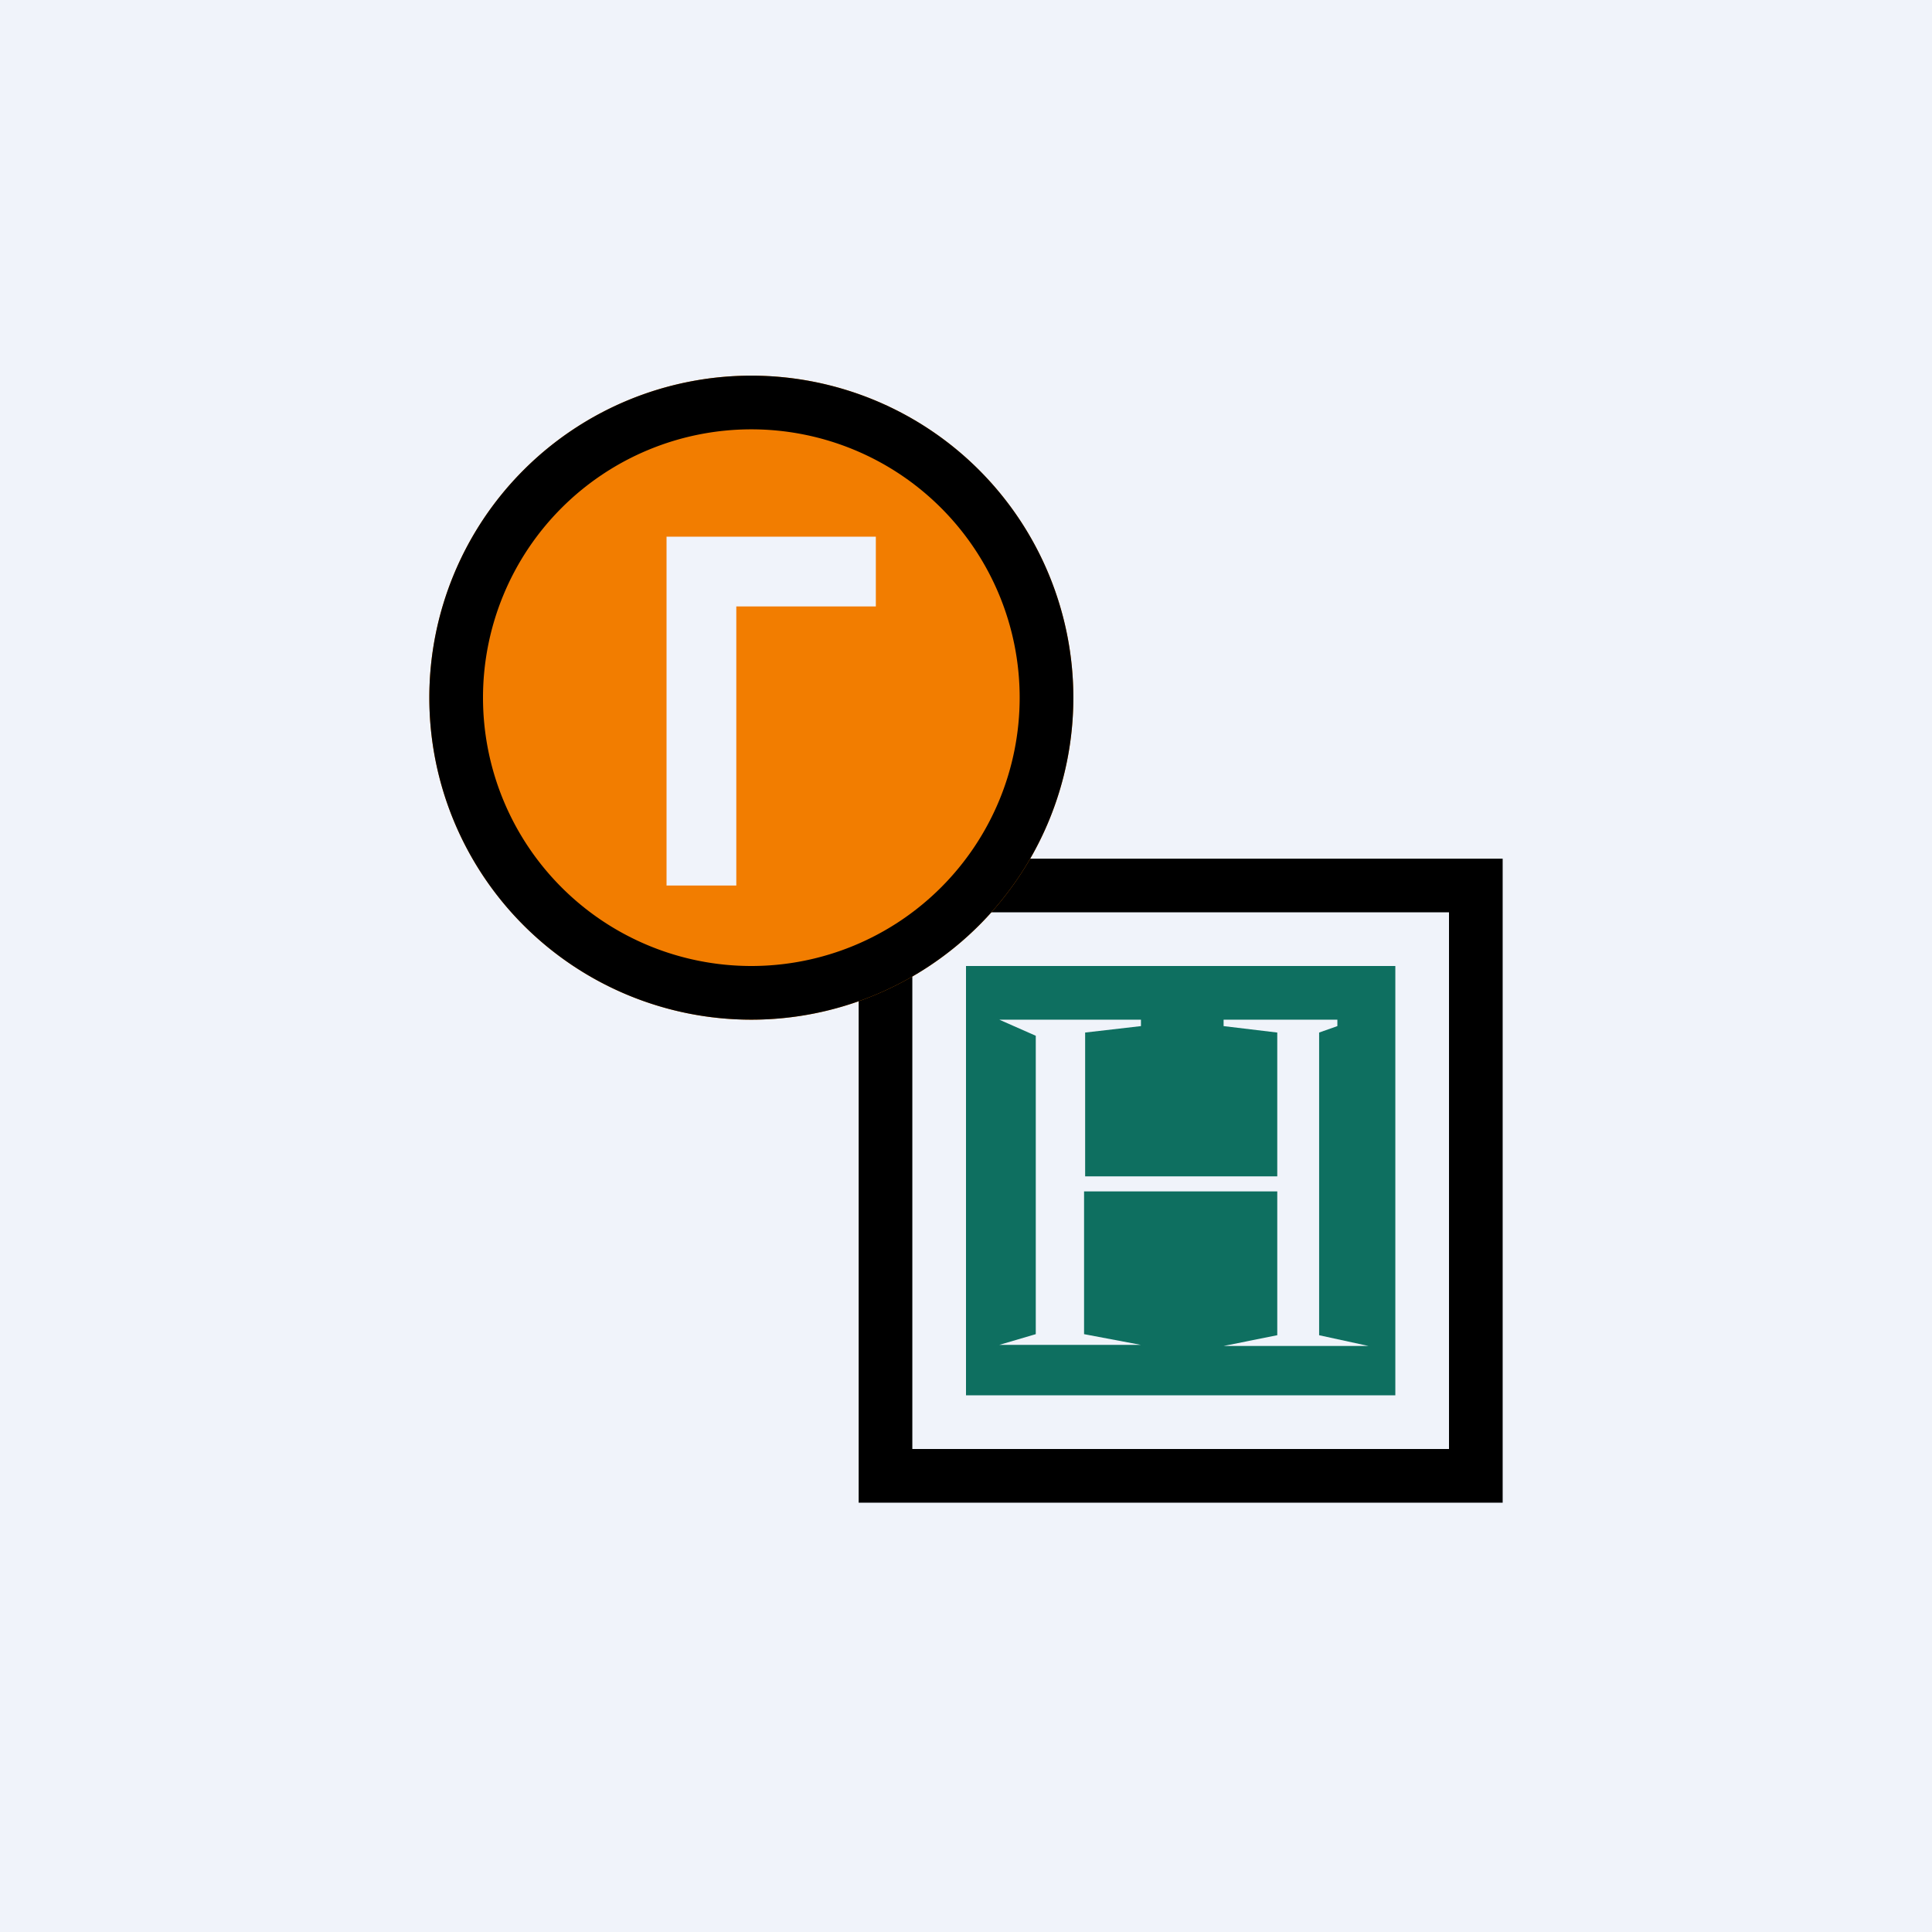 <!-- by TradingView --><svg xmlns="http://www.w3.org/2000/svg" width="18" height="18" viewBox="0 0 18 18"><path fill="#F0F3FA" d="M0 0h18v18H0z"/><path fill-rule="evenodd" d="M13.5 8.5h-5v5h5v-5zM8 8v6h6V8H8z"/><path d="M13 9H9v4h4V9zm-3.7.5h1.33v.06l-.52.06v1.34h1.79V9.62l-.5-.06V9.5h1.06v.06l-.17.06v2.82l.46.1H11.4l.5-.1V11.1h-1.8v1.33l.53.1H9.31l.34-.1V9.65l-.34-.15z" fill="#0E6F60"/><path d="M7 9.5a3 3 0 1 0 0-6 3 3 0 0 0 0 6zM6.86 5h1.3v.65h-1.3V5zm-.65 0h.65v3.25h-.65V5z" fill="#F27D00"/><path fill-rule="evenodd" d="M7 9a2.5 2.5 0 1 0 0-5 2.5 2.5 0 0 0 0 5zm0 .5a3 3 0 1 0 0-6 3 3 0 0 0 0 6z"/></svg>